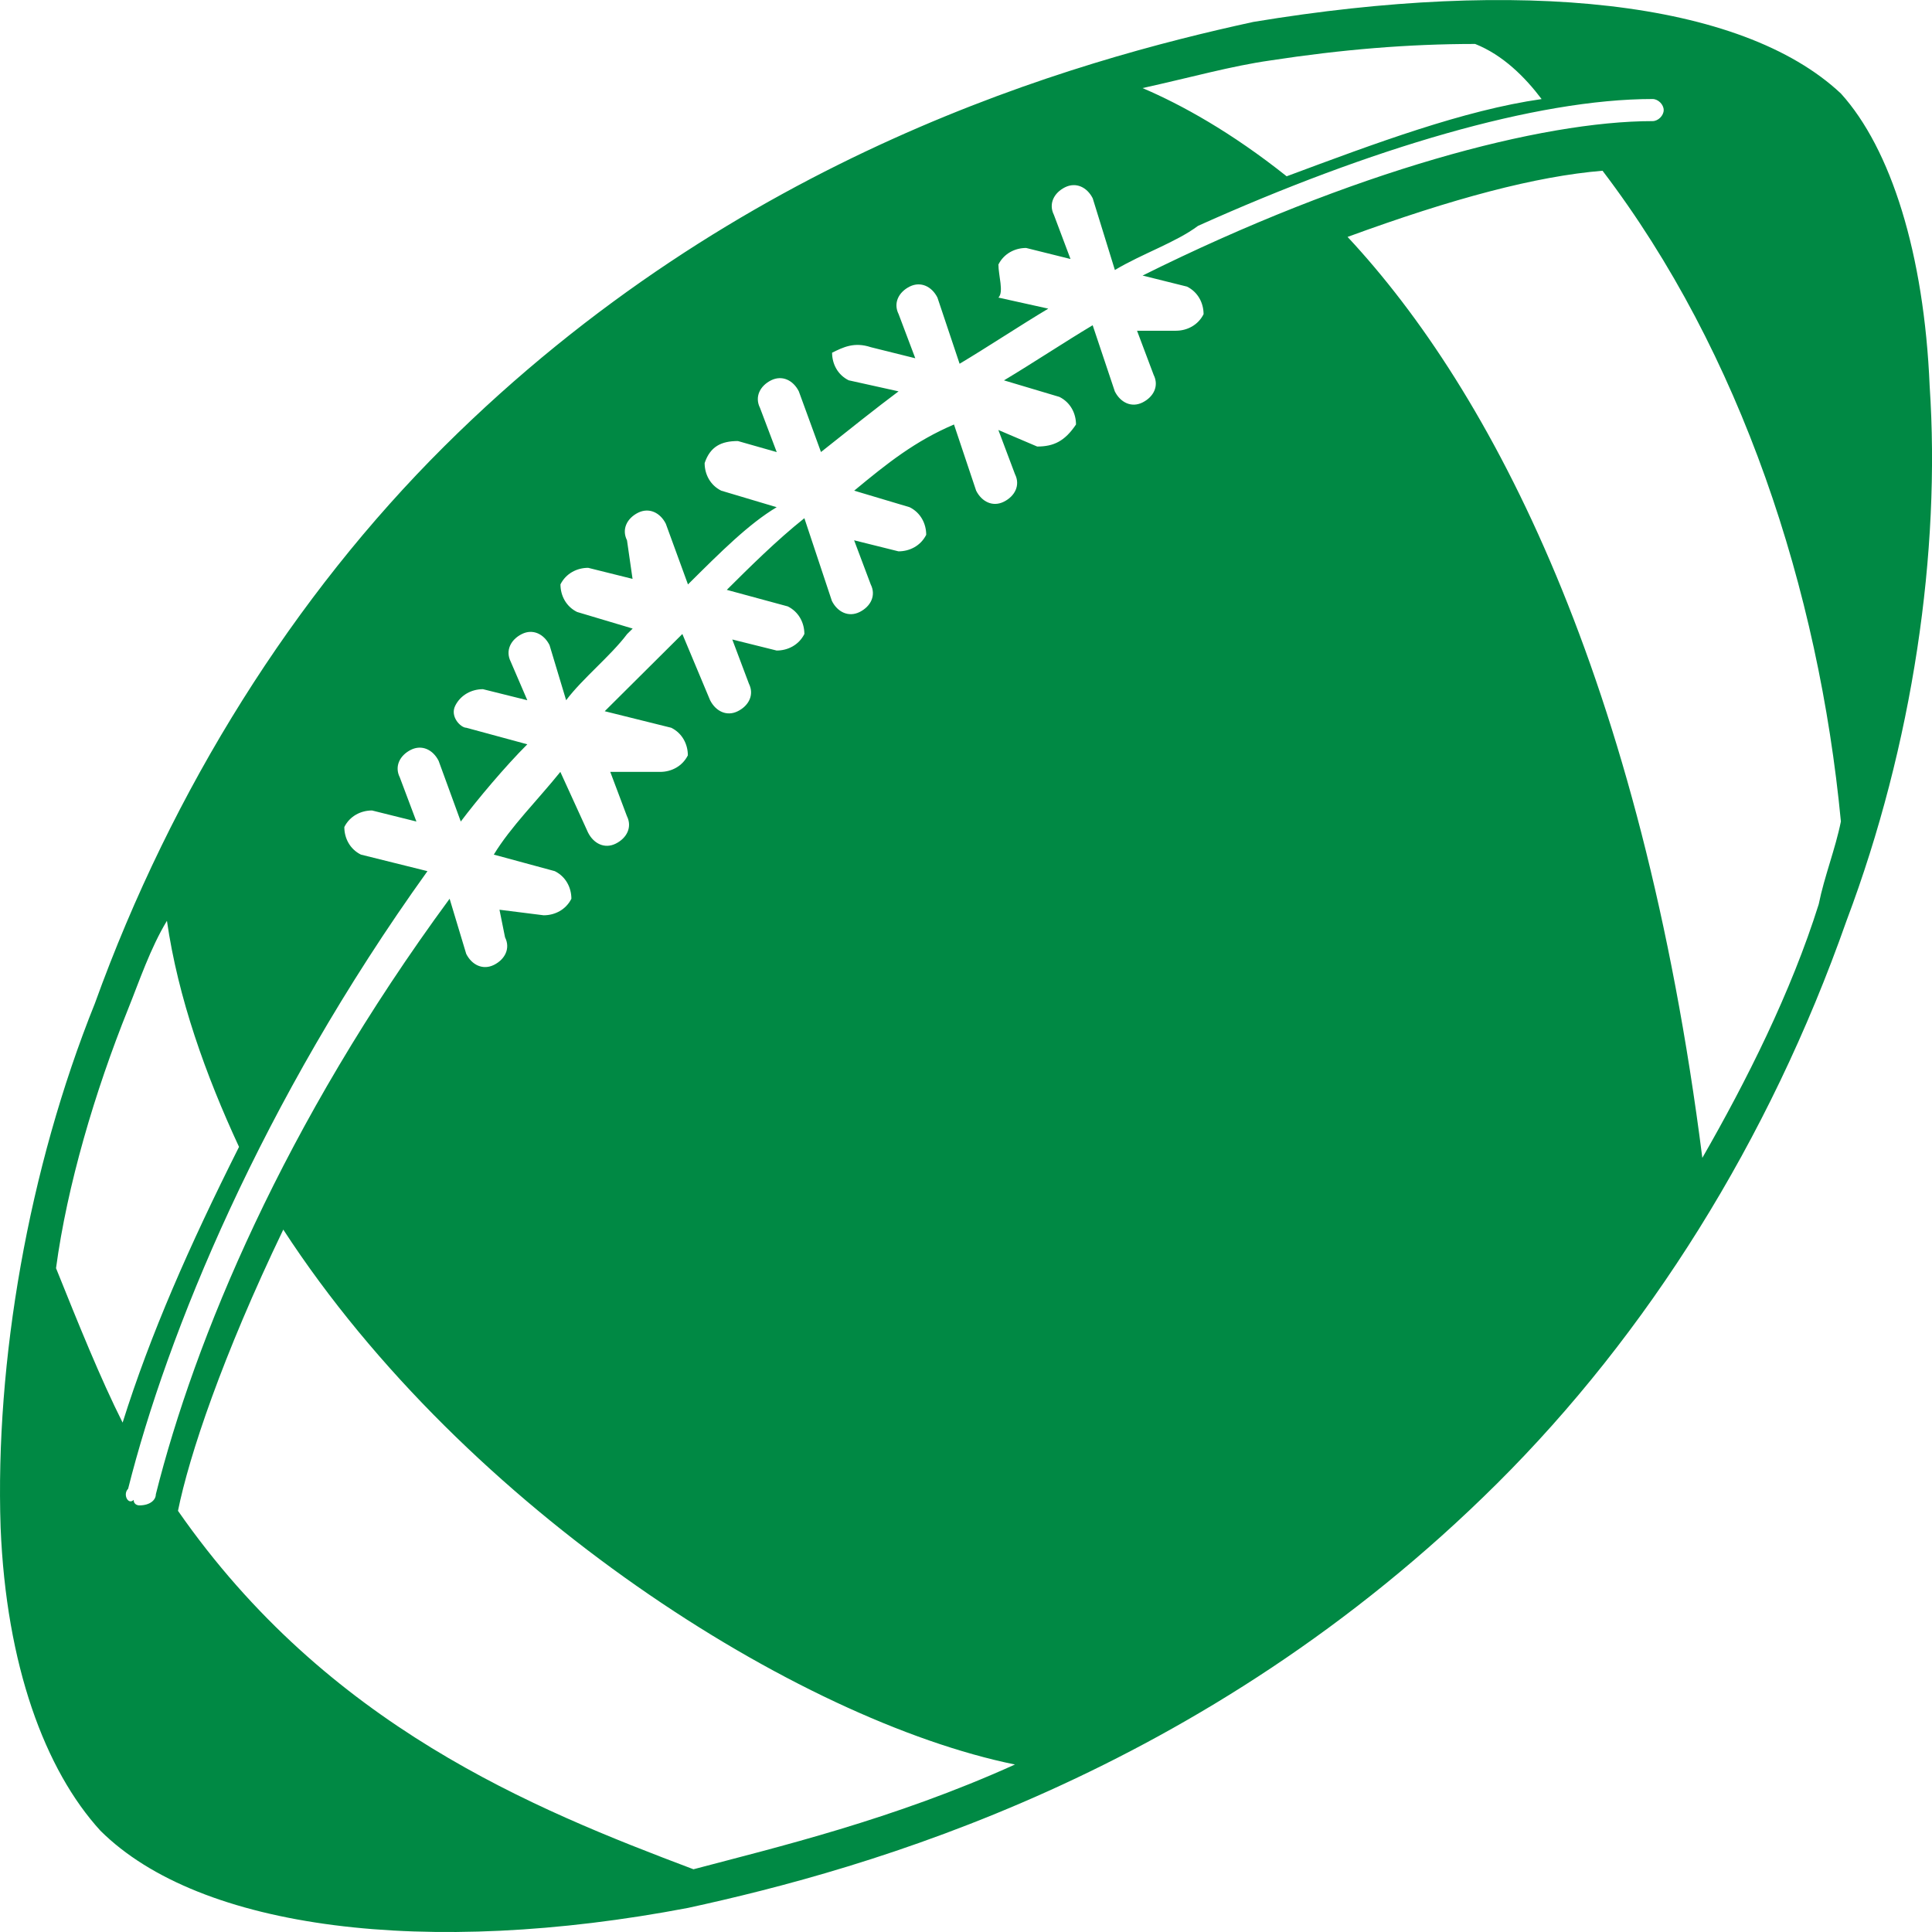 <svg version="1.1" id="american-football" xmlns="http://www.w3.org/2000/svg" xmlns:xlink="http://www.w3.org/1999/xlink" x="0px" y="0px" viewBox="0 0 32 32" xml:space="preserve" data-test-name="allSports-popular-icon" style="fill: rgb(0, 137, 68);"><path d="M0.01,25.298c0.092,2.284,0.735,4.019,1.653,5.024
	c1.653,1.644,5.417,2.101,9.732,1.279c2.938-0.639,8.539-2.192,13.405-7.033
	c2.479-2.466,4.499-5.663,5.784-9.317c1.102-2.923,1.561-6.12,1.377-8.86l0,0
	c-0.092-2.192-0.643-3.928-1.469-4.841c-1.653-1.553-5.325-1.918-9.732-1.187
	c-2.938,0.639-8.539,2.192-13.405,7.033c-2.479,2.466-4.499,5.663-5.784,9.225
	C0.469,19.361-0.082,22.558,0.01,25.298z M25.534,1.641c-1.285,0.183-2.754,0.731-4.223,1.279
	c-0.918-0.731-1.744-1.187-2.387-1.461c0.826-0.183,1.469-0.365,2.112-0.457
	c1.194-0.183,2.295-0.274,3.397-0.274C24.891,0.91,25.258,1.275,25.534,1.641z M22.32,3.924
	c1.744-0.639,3.122-1.005,4.223-1.096c2.295,3.014,3.581,6.942,3.948,10.778
	c-0.092,0.457-0.275,0.913-0.367,1.37c-0.459,1.461-1.194,2.923-1.928,4.202
	C27.186,11.232,24.707,6.482,22.32,3.924z M2.948,25.024c0.184-0.913,0.735-2.558,1.744-4.658
	c3.03,4.658,8.539,8.129,12.119,8.86c-2.02,0.913-3.948,1.37-5.325,1.735
	C8.824,29.956,5.427,28.586,2.948,25.024z M2.122,24.659c0.643-2.558,2.204-6.394,4.958-10.23
	l-1.102-0.274c-0.184-0.091-0.275-0.274-0.275-0.457c0.092-0.183,0.275-0.274,0.459-0.274
	l0.735,0.183l-0.275-0.731c-0.092-0.183,0-0.365,0.184-0.457c0.184-0.091,0.367,0,0.459,0.183
	l0.367,1.005c0.275-0.365,0.735-0.913,1.102-1.279l-1.01-0.274c-0.092,0-0.275-0.183-0.184-0.365
	s0.275-0.274,0.459-0.274l0.735,0.183l-0.275-0.639c-0.092-0.183,0-0.365,0.184-0.457
	s0.367,0,0.459,0.183l0.275,0.913c0.275-0.365,0.735-0.731,1.01-1.096l0.092-0.091L9.558,10.136
	c-0.184-0.091-0.275-0.274-0.275-0.457c0.092-0.183,0.275-0.274,0.459-0.274l0.735,0.183
	l-0.092-0.639c-0.092-0.183,0-0.365,0.184-0.457c0.184-0.091,0.367,0,0.459,0.183l0.367,1.005
	c0.551-0.548,1.01-1.005,1.469-1.279l-0.918-0.274c-0.184-0.091-0.275-0.274-0.275-0.457
	c0.092-0.274,0.275-0.365,0.551-0.365l0.643,0.183L12.588,6.756c-0.092-0.183,0-0.365,0.184-0.457
	c0.184-0.091,0.367,0,0.459,0.183l0.367,1.005c0.459-0.365,0.918-0.731,1.285-1.005L14.057,6.299
	c-0.184-0.091-0.275-0.274-0.275-0.457c0.184-0.091,0.367-0.183,0.643-0.091l0.735,0.183L14.884,5.203
	c-0.092-0.183,0-0.365,0.184-0.457c0.184-0.091,0.367,0,0.459,0.183l0.367,1.096
	c0.459-0.274,1.01-0.639,1.469-0.913l-0.826-0.183c0.092-0.091,0-0.365,0-0.548
	c0.092-0.183,0.275-0.274,0.459-0.274l0.735,0.183l-0.275-0.731c-0.092-0.183,0-0.365,0.184-0.457
	c0.184-0.091,0.367,0,0.459,0.183l0.367,1.187c0.459-0.274,1.01-0.457,1.377-0.731
	c2.846-1.279,5.601-2.101,7.529-2.101c0.092,0,0.184,0.091,0.184,0.183s-0.092,0.183-0.184,0.183
	c-1.836,0-4.958,0.822-8.447,2.558l0.735,0.183c0.184,0.091,0.275,0.274,0.275,0.457
	c-0.092,0.183-0.275,0.274-0.459,0.274h-0.643l0.275,0.731c0.092,0.183,0,0.365-0.184,0.457
	s-0.367,0-0.459-0.183l-0.367-1.096c-0.459,0.274-1.01,0.639-1.469,0.913l0.918,0.274
	c0.184,0.091,0.275,0.274,0.275,0.457c-0.184,0.274-0.367,0.365-0.643,0.365l-0.643-0.274
	l0.275,0.731c0.092,0.183,0,0.365-0.184,0.457s-0.367,0-0.459-0.183l-0.367-1.096
	c-0.643,0.274-1.102,0.639-1.653,1.096l0.918,0.274c0.184,0.091,0.275,0.274,0.275,0.457
	c-0.092,0.183-0.275,0.274-0.459,0.274l-0.735-0.183l0.275,0.731c0.092,0.183,0,0.365-0.184,0.457
	c-0.184,0.091-0.367,0-0.459-0.183L13.323,8.583c-0.459,0.365-0.918,0.822-1.285,1.187l1.01,0.274
	c0.184,0.091,0.275,0.274,0.275,0.457c-0.092,0.183-0.275,0.274-0.459,0.274l-0.735-0.183
	l0.275,0.731c0.092,0.183,0,0.365-0.184,0.457s-0.367,0-0.459-0.183l-0.459-1.096
	c-0.092,0.091-0.092,0.091-0.184,0.183c-0.367,0.365-0.735,0.731-1.102,1.096l1.102,0.274
	c0.184,0.091,0.275,0.274,0.275,0.457c-0.092,0.183-0.275,0.274-0.459,0.274l-0.826,0l0.275,0.731
	c0.092,0.183,0,0.365-0.184,0.457s-0.367,0-0.459-0.183l-0.459-1.005
	c-0.367,0.457-0.826,0.913-1.102,1.37l1.01,0.274c0.184,0.091,0.275,0.274,0.275,0.457
	c-0.092,0.183-0.275,0.274-0.459,0.274L8.273,15.068l0.092,0.457c0.092,0.183,0,0.365-0.184,0.457
	c-0.184,0.091-0.367,0-0.459-0.183l-0.275-0.913c-2.754,3.745-4.223,7.307-4.866,9.865
	c0,0.091-0.092,0.183-0.275,0.183c0,0-0.092,0-0.092-0.091C2.122,24.933,2.03,24.75,2.122,24.659z
	 M0.928,21.005c0.184-1.37,0.643-2.923,1.194-4.293c0.184-0.457,0.367-1.005,0.643-1.461
	c0.184,1.279,0.643,2.558,1.194,3.745c-0.826,1.644-1.469,3.106-1.928,4.567
	C1.663,22.832,1.295,21.918,0.928,21.005z"></path></svg>